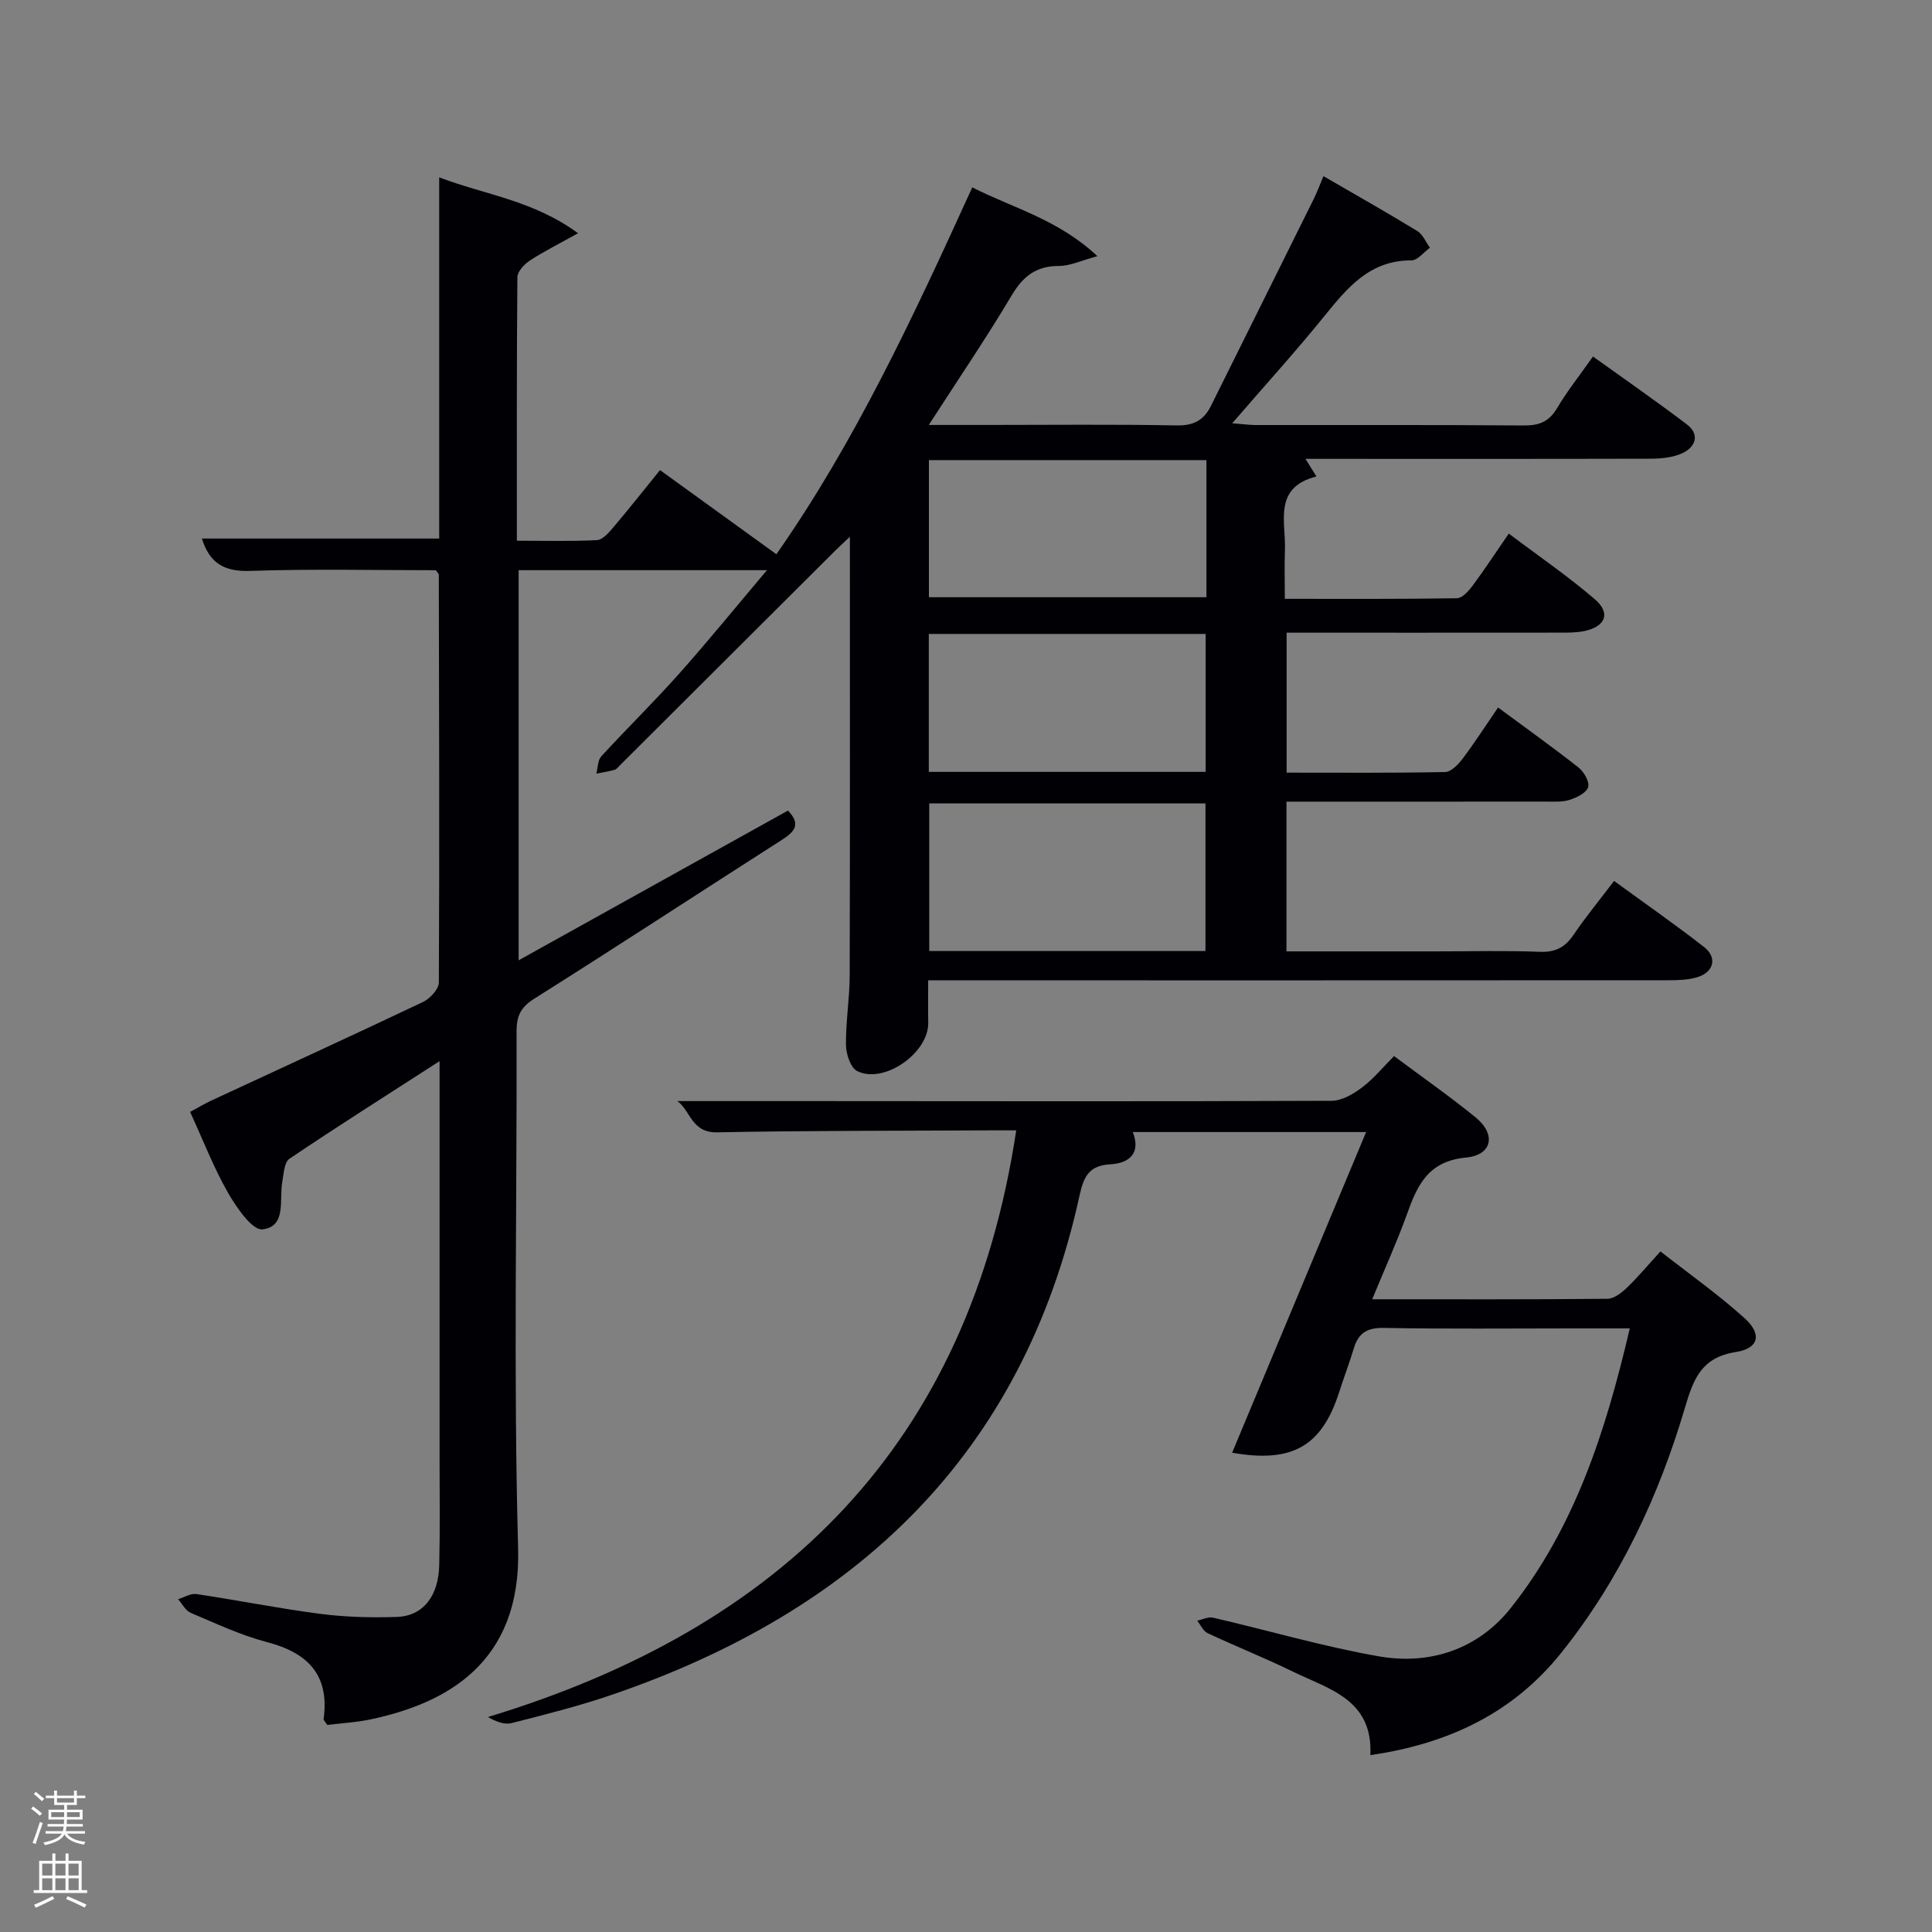 <svg enable-background="new 0 0 400 400" viewBox="0 0 400 400" xmlns="http://www.w3.org/2000/svg"><rect x="0" y="0" width="400" height="400" fill="#808080" stroke="none"/><path d="m6.44 374.46.42-.45c.65.47 1.27.95 1.85 1.44l-.45.49c-.65-.56-1.25-1.06-1.82-1.48m.93 7.33-.63-.26c.55-1.36 1.05-2.8 1.52-4.33.19.1.38.19.59.27-.46 1.29-.95 2.73-1.48 4.32m-.38-10.38.44-.42c.43.34 1.01.82 1.74 1.44l-.49.49c-.53-.51-1.09-1.01-1.69-1.51m2.5.35h1.72v-1.04h.59v1.04h3.52v-1.04h.59v1.04h1.75v.53h-1.75v1.42h-2.03v.97h3.22v2.03h-3.24c0 .35-.01.66-.03.93h3.32v.53h-3.37c-.03.27-.08.58-.15.94h3.96v.53h-3.71c.67.92 1.93 1.48 3.79 1.68-.13.24-.23.44-.29.59-2.13-.38-3.48-1.08-4.04-2.12-.43.97-1.77 1.72-4.03 2.23-.09-.19-.2-.37-.33-.55 2.1-.42 3.37-1.03 3.81-1.83h-3.36v-.53h3.58c.08-.29.13-.61.16-.94h-3.33v-.53h3.39c.02-.27.04-.58.04-.93h-3.23v-2.03h3.25v-.97h-2.07v-1.42h-1.73zm1.12 3.44v1h2.65c.01-.3.02-.44.02-.4v-.25-.35zm1.19-2h3.52v-.91h-3.52zm4.71 2h-2.63v.59c0 .15-.01.28-.01.4h2.64z" fill="#fafbfc"/><path d="m13.56 383.74h.63v1.52h2.72v6.07h1.13v.6h-11.06v-.6h1.13v-6.07h2.73v-1.52h.63v1.52h2.1v-1.52zm-2.69 8.83.38.56c-1.24.63-2.53 1.25-3.85 1.85-.1-.21-.21-.42-.34-.63 1.36-.55 2.63-1.15 3.81-1.78m-2.13-4.27h2.1v-2.45h-2.1zm0 3.04h2.1v-2.46h-2.1zm2.72-3.04h2.1v-2.45h-2.1zm0 3.04h2.1v-2.46h-2.1zm6.07 3.6c-1.41-.71-2.7-1.3-3.86-1.78l.35-.56c1.45.62 2.75 1.19 3.88 1.72zm-1.25-9.09h-2.1v2.45h2.1zm-2.09 5.49h2.1v-2.46h-2.1z" fill="#fafbfc"/><g fill="#010105"><path d="m274.01 36.47c6.86 3.98 13.22 7.57 19.44 11.37 1.14.7 1.74 2.27 2.6 3.45-1.27.92-2.55 2.62-3.82 2.62-8.61-.04-13.24 5.62-18.03 11.53-5.96 7.36-12.33 14.38-19.08 22.19 2.1.16 3.47.36 4.84.37 18.5.02 37-.06 55.5.09 3.19.03 5.24-.77 6.91-3.58 2.11-3.56 4.72-6.83 7.44-10.7 6.6 4.74 13.12 9.26 19.43 14.05 2.74 2.08 1.82 4.65-.83 5.92-1.99.96-4.48 1.18-6.76 1.19-23.65.06-47.31.03-71.37.03.76 1.22 1.31 2.12 2.27 3.65-9.04 2.3-6.29 9.38-6.52 15.3-.12 3.14-.02 6.28-.02 10.03 12.09 0 23.86.07 35.63-.12 1.11-.02 2.42-1.49 3.24-2.59 2.47-3.33 4.75-6.8 7.5-10.8 6.1 4.61 12.23 8.8 17.83 13.61 3.3 2.84 2.22 5.6-2.08 6.55-1.6.35-3.29.35-4.94.35-18.82.02-37.63.01-56.81.01v28.98c10.95 0 21.9.09 32.83-.13 1.25-.03 2.73-1.6 3.64-2.8 2.48-3.3 4.72-6.78 7.31-10.56 5.81 4.3 11.33 8.23 16.65 12.42 1.13.89 2.32 2.96 2 4.06-.34 1.17-2.33 2.16-3.79 2.63-1.52.5-3.28.37-4.93.37-17.81.02-35.61.01-53.74.01v31h30.97c7.17 0 14.34-.19 21.5.09 3.25.13 5.23-.95 7-3.56 2.5-3.7 5.36-7.16 8.36-11.11 6.4 4.67 12.65 9.01 18.63 13.68 2.82 2.2 2.01 5.26-1.5 6.28-1.87.54-3.93.6-5.9.6-49 .03-98 .02-147 .02-1.96 0-3.92 0-6.24 0 0 3.23-.04 6.02.01 8.8.1 6.22-9.17 12.76-14.72 9.98-1.37-.69-2.29-3.53-2.31-5.4-.06-4.81.76-9.62.77-14.43.08-29.99.04-59.98.04-90.79-1.33 1.26-2.21 2.06-3.06 2.9-14.84 14.79-29.68 29.6-44.52 44.39-.35.35-.7.83-1.14.96-1.23.35-2.51.54-3.77.79.32-1.21.27-2.76 1.02-3.58 5.29-5.77 10.9-11.25 16.1-17.09 6.06-6.81 11.82-13.9 18.2-21.45-17.67 0-34.36 0-51.41 0v80.77c18.74-10.42 37.25-20.71 55.76-31 2.79 2.89 1.32 4.42-1.31 6.1-17.1 10.93-34.08 22.06-51.25 32.87-2.84 1.79-3.64 3.64-3.63 6.79.1 35.67-.66 71.35.32 106.99.65 23.87-15.01 32.09-30.44 35.39-3.04.65-6.18.81-9.08 1.17-.43-.68-.78-.97-.75-1.21 1.25-9.13-3.23-13.72-11.73-15.94-5.42-1.42-10.6-3.87-15.79-6.06-1.08-.46-1.75-1.86-2.61-2.82 1.26-.38 2.6-1.24 3.78-1.07 8.54 1.27 17.02 2.98 25.57 4.09 5.25.68 10.62.83 15.92.65 5.43-.18 8.65-4.27 8.8-10.74.17-7.16.07-14.33.07-21.5 0-25.5 0-51 0-76.5 0-1.78 0-3.56 0-6.33-10.9 7.02-21.09 13.47-31.09 20.21-1.08.72-1.17 3.09-1.47 4.74-.69 3.73.94 9.29-4.11 9.88-2.1.24-5.39-4.54-7.15-7.61-2.95-5.17-5.11-10.79-7.83-16.71 1.6-.86 2.97-1.69 4.41-2.36 14.61-6.79 29.27-13.49 43.82-20.41 1.45-.69 3.26-2.64 3.27-4.02.14-28.16.05-56.33-.01-84.49 0-.13-.18-.26-.63-.87-12.58 0-25.54-.3-38.47.14-5.42.19-8.39-1.69-9.95-6.7h49.13c0-24.67 0-49.4 0-74.78 9.57 3.64 19.43 4.74 28.75 11.57-4.14 2.31-7.17 3.81-9.97 5.65-1.16.76-2.58 2.27-2.59 3.45-.16 17.98-.11 35.95-.11 54.56 5.72 0 11.16.15 16.57-.12 1.17-.06 2.44-1.51 3.35-2.59 3.22-3.79 6.3-7.7 9.72-11.91 8.08 5.84 15.91 11.5 24.09 17.42 16.17-23.05 28.39-49.23 40.56-75.96 8.45 4.31 17.73 6.59 25.91 14.25-3.42.92-5.67 2.02-7.91 2.02-4.72-.02-7.46 2.09-9.84 6.09-5.24 8.81-11.01 17.29-17.16 26.83h12.31c13 0 26-.15 39 .1 3.51.07 5.63-1.08 7.1-4.04 7.08-14.26 14.19-28.52 21.26-42.79.65-1.29 1.15-2.67 2.04-4.78zm-24.43 160.43c0-10.2 0-20.36 0-30.56-19.21 0-38.25 0-57.19 0v30.56zm.2-101.64c-19.5 0-38.41 0-57.46 0v28.39h57.46c0-9.61 0-18.87 0-28.39zm-.16 64.55c0-9.85 0-19.23 0-28.56-19.3 0-38.21 0-57.32 0v28.56z"/><path d="m284.1 269c16.73 0 32.71.06 48.69-.1 1.37-.01 2.94-1.24 4.04-2.29 2.28-2.18 4.3-4.62 6.95-7.52 5.88 4.61 11.96 8.9 17.44 13.85 3.62 3.28 2.95 6.23-1.82 6.98-7.06 1.1-8.76 5.47-10.51 11.4-5.44 18.47-13.55 35.76-25.66 50.89-9.93 12.41-23.24 18.8-39.51 21.17.55-11.55-8.59-13.65-16.02-17.28-5.81-2.84-11.83-5.23-17.69-7.98-.91-.43-1.43-1.7-2.14-2.58 1.1-.23 2.29-.85 3.28-.62 11.46 2.65 22.79 5.99 34.35 8.01 10.65 1.86 20.57-1.54 27.29-10.01 13.28-16.74 19.67-36.63 24.64-57.89-4.39 0-8.15 0-11.91 0-13 0-26 .14-38.99-.1-3.44-.06-5.26 1.02-6.22 4.18-.91 3.02-2.04 5.97-3 8.97-3.61 11.33-9.68 14.89-22.21 12.69 9.18-21.97 18.33-43.88 27.74-66.39-16.53 0-32.23 0-48.31 0 1.68 4.24-.58 6.44-4.58 6.67-4.34.24-5.54 2.34-6.42 6.37-11.72 53.77-46.35 86.25-97.03 103.53-6.74 2.3-13.68 4.04-20.58 5.8-1.48.38-3.22-.3-4.9-1.26 60.98-18.48 99.55-56.46 109.38-121.46-2.22 0-3.84-.01-5.46 0-18.83.1-37.66.04-56.48.41-5.29.1-5.45-4.44-8.21-6.47h27.47c36 .02 71.99.09 107.99-.06 2.14-.01 4.52-1.43 6.33-2.8 2.36-1.77 4.27-4.14 6.58-6.46 5.71 4.26 11.44 8.26 16.85 12.66 4.31 3.5 3.55 7.82-1.95 8.35-7.96.76-10.14 5.87-12.31 11.96-2.02 5.59-4.5 11.02-7.11 17.38z"/></g></svg>